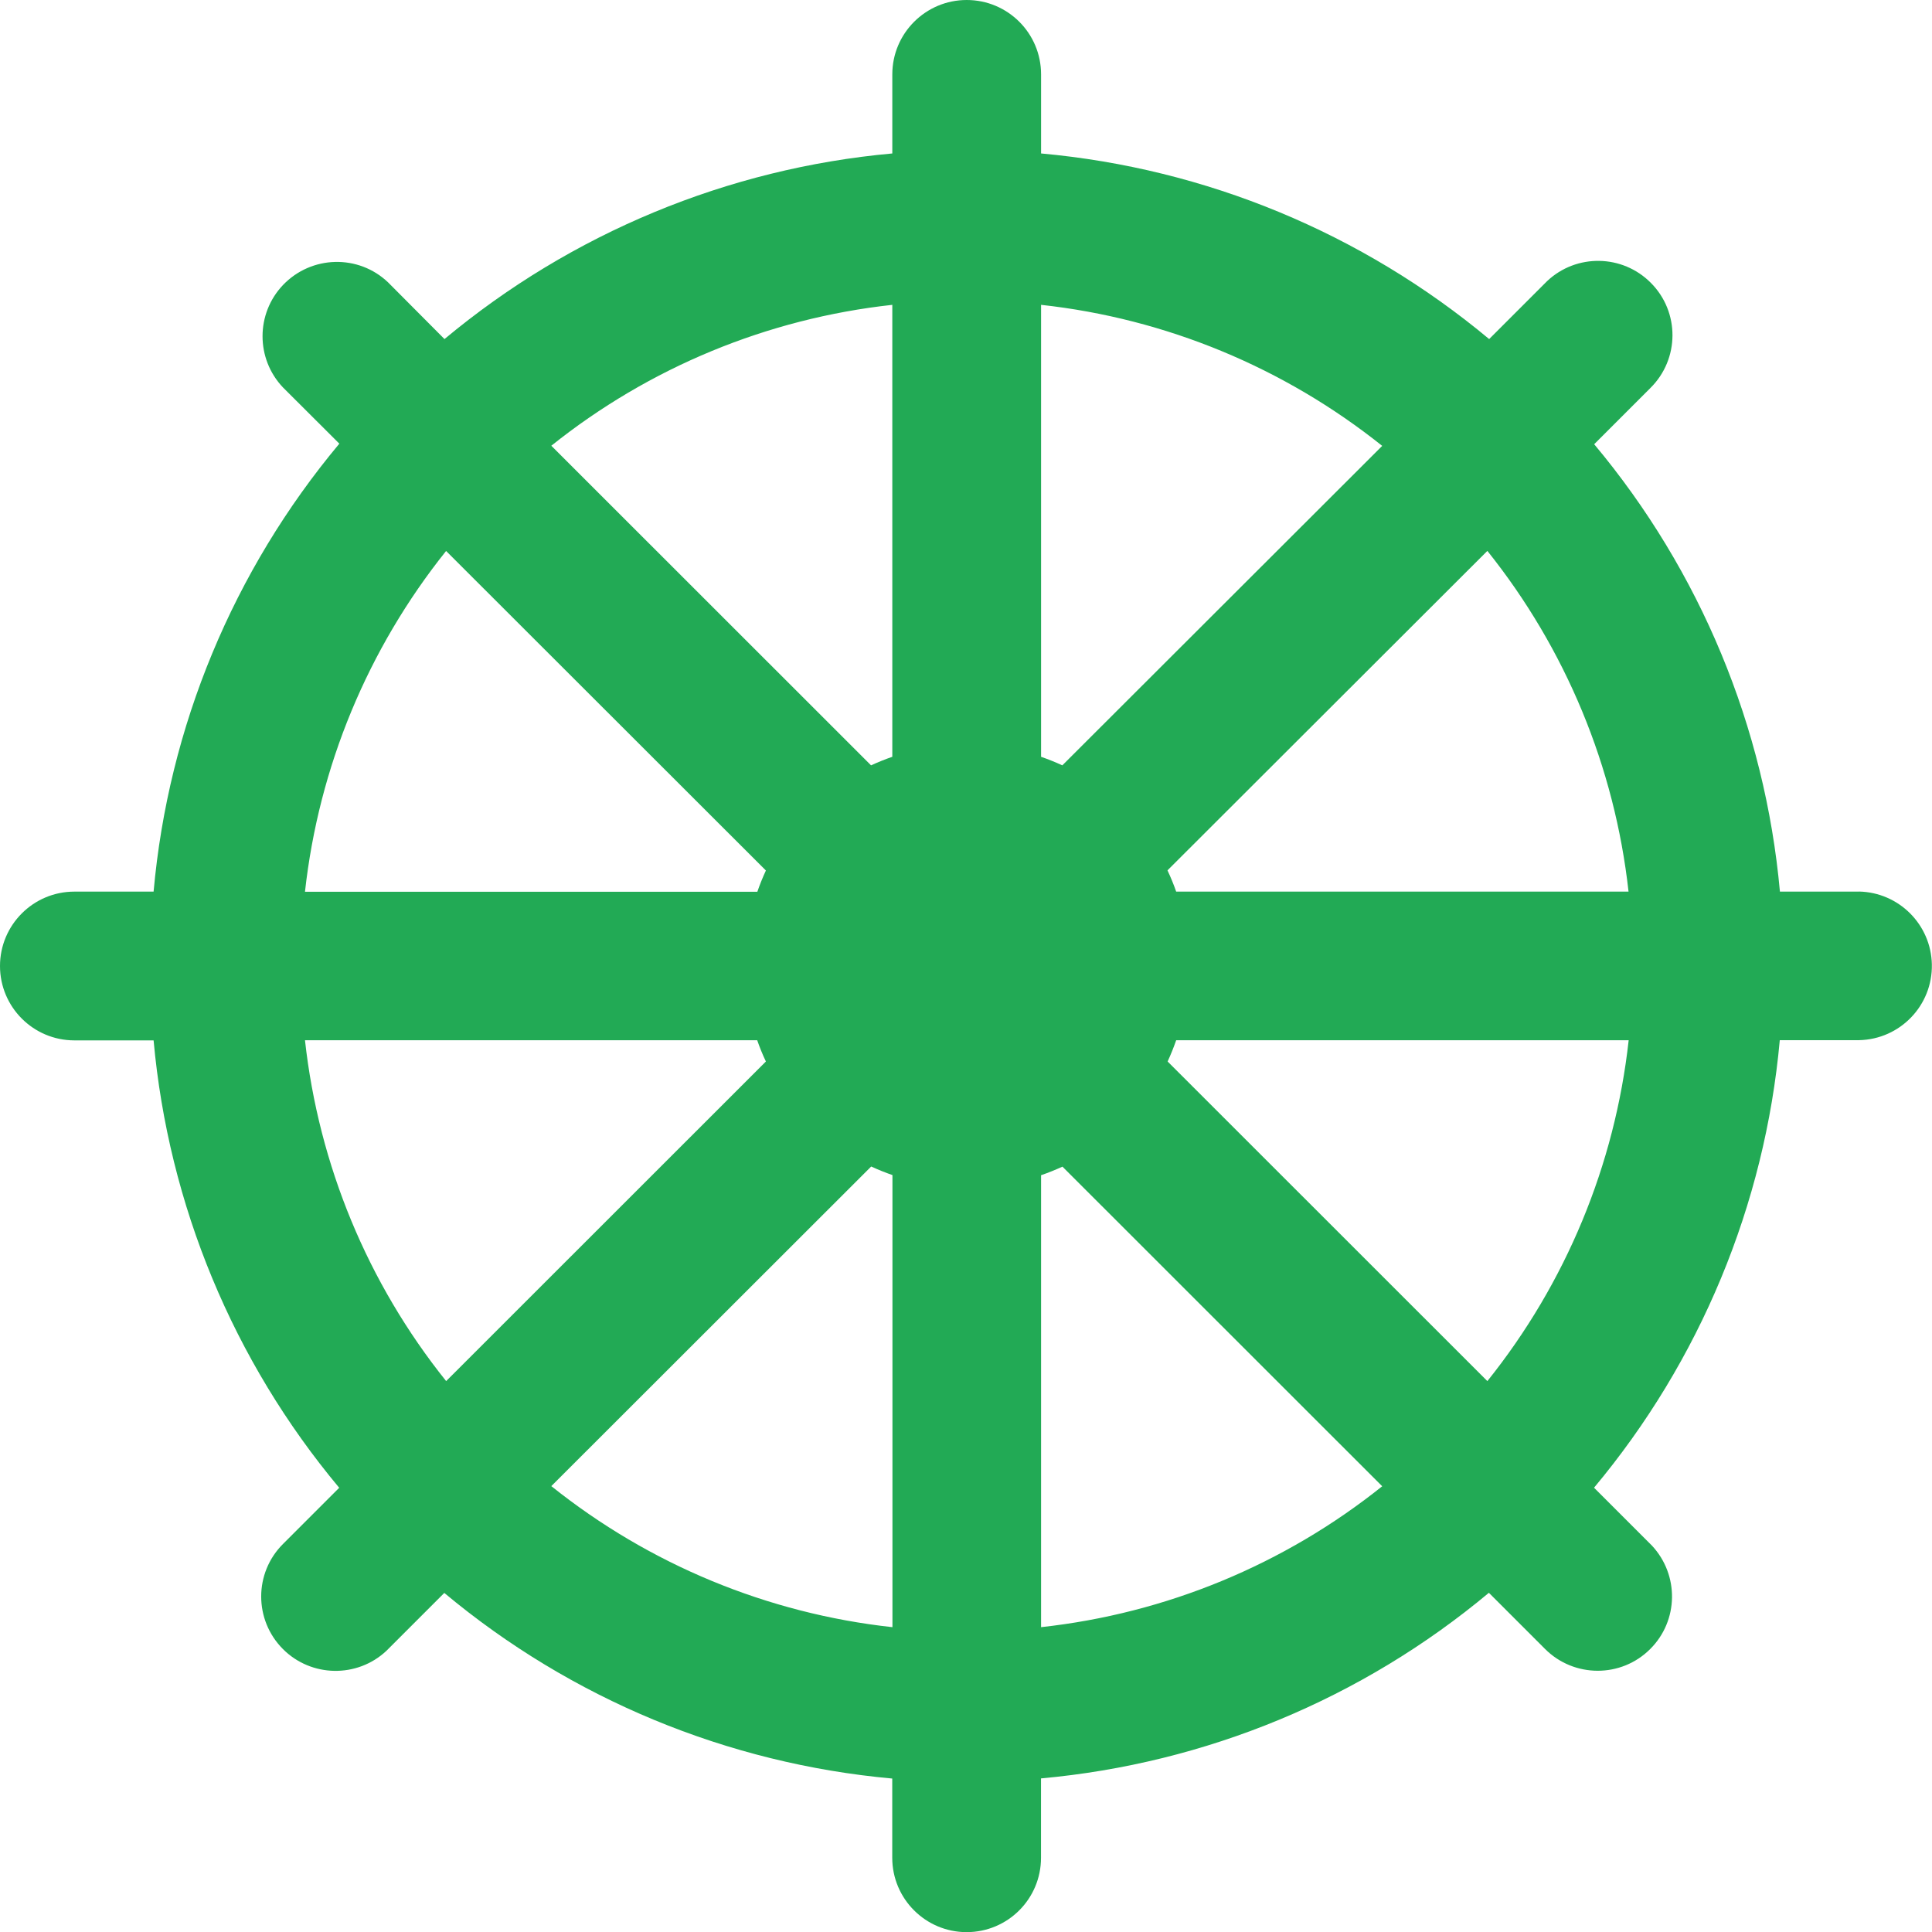 <?xml version="1.0" encoding="UTF-8" standalone="no"?>
<svg
   xmlns:dc="http://purl.org/dc/elements/1.1/"
   xmlns:cc="http://creativecommons.org/ns#"
   xmlns:rdf="http://www.w3.org/1999/02/22-rdf-syntax-ns#"
   xmlns:svg="http://www.w3.org/2000/svg"
   xmlns="http://www.w3.org/2000/svg"
   xmlns:sodipodi="http://sodipodi.sourceforge.net/DTD/sodipodi-0.dtd"
   xmlns:inkscape="http://www.inkscape.org/namespaces/inkscape"
   version="1.1"
   width="14"
   height="14"
   viewBox="0 0 14 14"
   id="religious-buddhist-15"
   sodipodi:docname="buddhist_green.svg"
   inkscape:version="0.92.5 (2060ec1f9f, 2020-04-08)">
  <defs
     id="defs7" />
  <sodipodi:namedview
     pagecolor="#ffffff"
     bordercolor="#666666"
     borderopacity="1"
     objecttolerance="10"
     gridtolerance="10"
     guidetolerance="10"
     inkscape:pageopacity="0"
     inkscape:pageshadow="2"
     inkscape:window-width="1366"
     inkscape:window-height="741"
     id="namedview5"
     showgrid="false"
     inkscape:zoom="15.733333"
     inkscape:cx="-15.11017"
     inkscape:cy="6.4977948"
     inkscape:window-x="0"
     inkscape:window-y="27"
     inkscape:window-maximized="1"
     inkscape:current-layer="religious-buddhist-15"
     fit-margin-top="0"
     fit-margin-left="0"
     fit-margin-right="0"
     fit-margin-bottom="0" />
  <path
     d="M 13.472,6.461 H 12.898 C 12.79,5.269 12.321,4.138 11.552,3.219 L 11.96,2.811 C 12.171,2.602 12.173,2.261 11.963,2.05 11.757,1.842 11.423,1.837 11.211,2.037 v 0 l -0.013,0.013 -0.407,0.407 C 9.87,1.689 8.738,1.22 7.544,1.112 V 0.539 C 7.544,0.241 7.303,0 7.005,0 6.708,0 6.466,0.241 6.466,0.539 V 1.112 C 5.273,1.22 4.141,1.69 3.221,2.457 L 2.813,2.047 C 2.598,1.841 2.257,1.85 2.051,2.065 c -0.198,0.208 -0.198,0.535 0,0.743 L 2.459,3.215 C 1.69,4.135 1.22,5.267 1.113,6.461 H 0.539 C 0.241,6.461 0,6.703 0,7 0,7.297 0.241,7.539 0.539,7.539 h 0.574 c 0.108,1.192 0.577,2.323 1.345,3.242 l -0.407,0.407 c -0.211,0.21 -0.211,0.551 -4.636e-4,0.762 0.205,0.205 0.537,0.211 0.749,0.013 l 0.013,-0.013 0.407,-0.407 c 0.92,0.768 2.052,1.237 3.246,1.345 v 0.574 c 0,0.297 0.241,0.539 0.539,0.539 0.298,0 0.539,-0.241 0.539,-0.539 V 12.887 C 8.737,12.779 9.87,12.31 10.789,11.542 l 0.407,0.407 c 0.21,0.21 0.552,0.211 0.762,4.63e-4 0.206,-0.205 0.211,-0.536 0.013,-0.749 l -0.013,-0.013 v 0 l -0.407,-0.407 c 0.768,-0.919 1.238,-2.05 1.346,-3.243 h 0.574 c 0.298,-0.006 0.534,-0.252 0.528,-0.549 -0.006,-0.289 -0.239,-0.522 -0.528,-0.528 z M 7.544,2.209 C 8.448,2.308 9.305,2.663 10.016,3.231 L 7.698,5.546 C 7.648,5.523 7.596,5.502 7.544,5.484 V 2.209 Z m -1.078,0 v 3.275 c -0.052,0.018 -0.104,0.039 -0.154,0.062 L 3.995,3.23 C 4.705,2.662 5.562,2.308 6.466,2.209 Z M 3.232,3.992 5.55,6.308 C 5.527,6.358 5.506,6.409 5.488,6.462 H 2.21 C 2.31,5.558 2.665,4.702 3.233,3.992 Z m -1.022,3.546 h 3.277 c 0.018,0.052 0.039,0.104 0.063,0.154 L 3.233,10.008 C 2.664,9.298 2.31,8.442 2.21,7.538 Z M 6.466,11.791 C 5.562,11.692 4.705,11.337 3.995,10.769 L 6.313,8.453 c 0.05,0.023 0.102,0.044 0.154,0.062 v 3.275 z m 1.078,0 V 8.516 C 7.597,8.498 7.648,8.477 7.699,8.454 L 10.016,10.77 C 9.306,11.338 8.449,11.692 7.544,11.791 Z M 10.778,10.008 8.461,7.692 C 8.484,7.642 8.505,7.59 8.523,7.538 H 11.802 c -0.1,0.904 -0.455,1.76 -1.024,2.47 z M 8.523,6.461 C 8.505,6.409 8.484,6.358 8.46,6.307 L 10.778,3.992 c 0.568,0.71 0.923,1.566 1.023,2.469 H 8.523 Z"
     id="path2"
     style="fill:#22aa55;stroke-width:1.078;fill-opacity:1"
     inkscape:connector-curvature="0" />
</svg>
